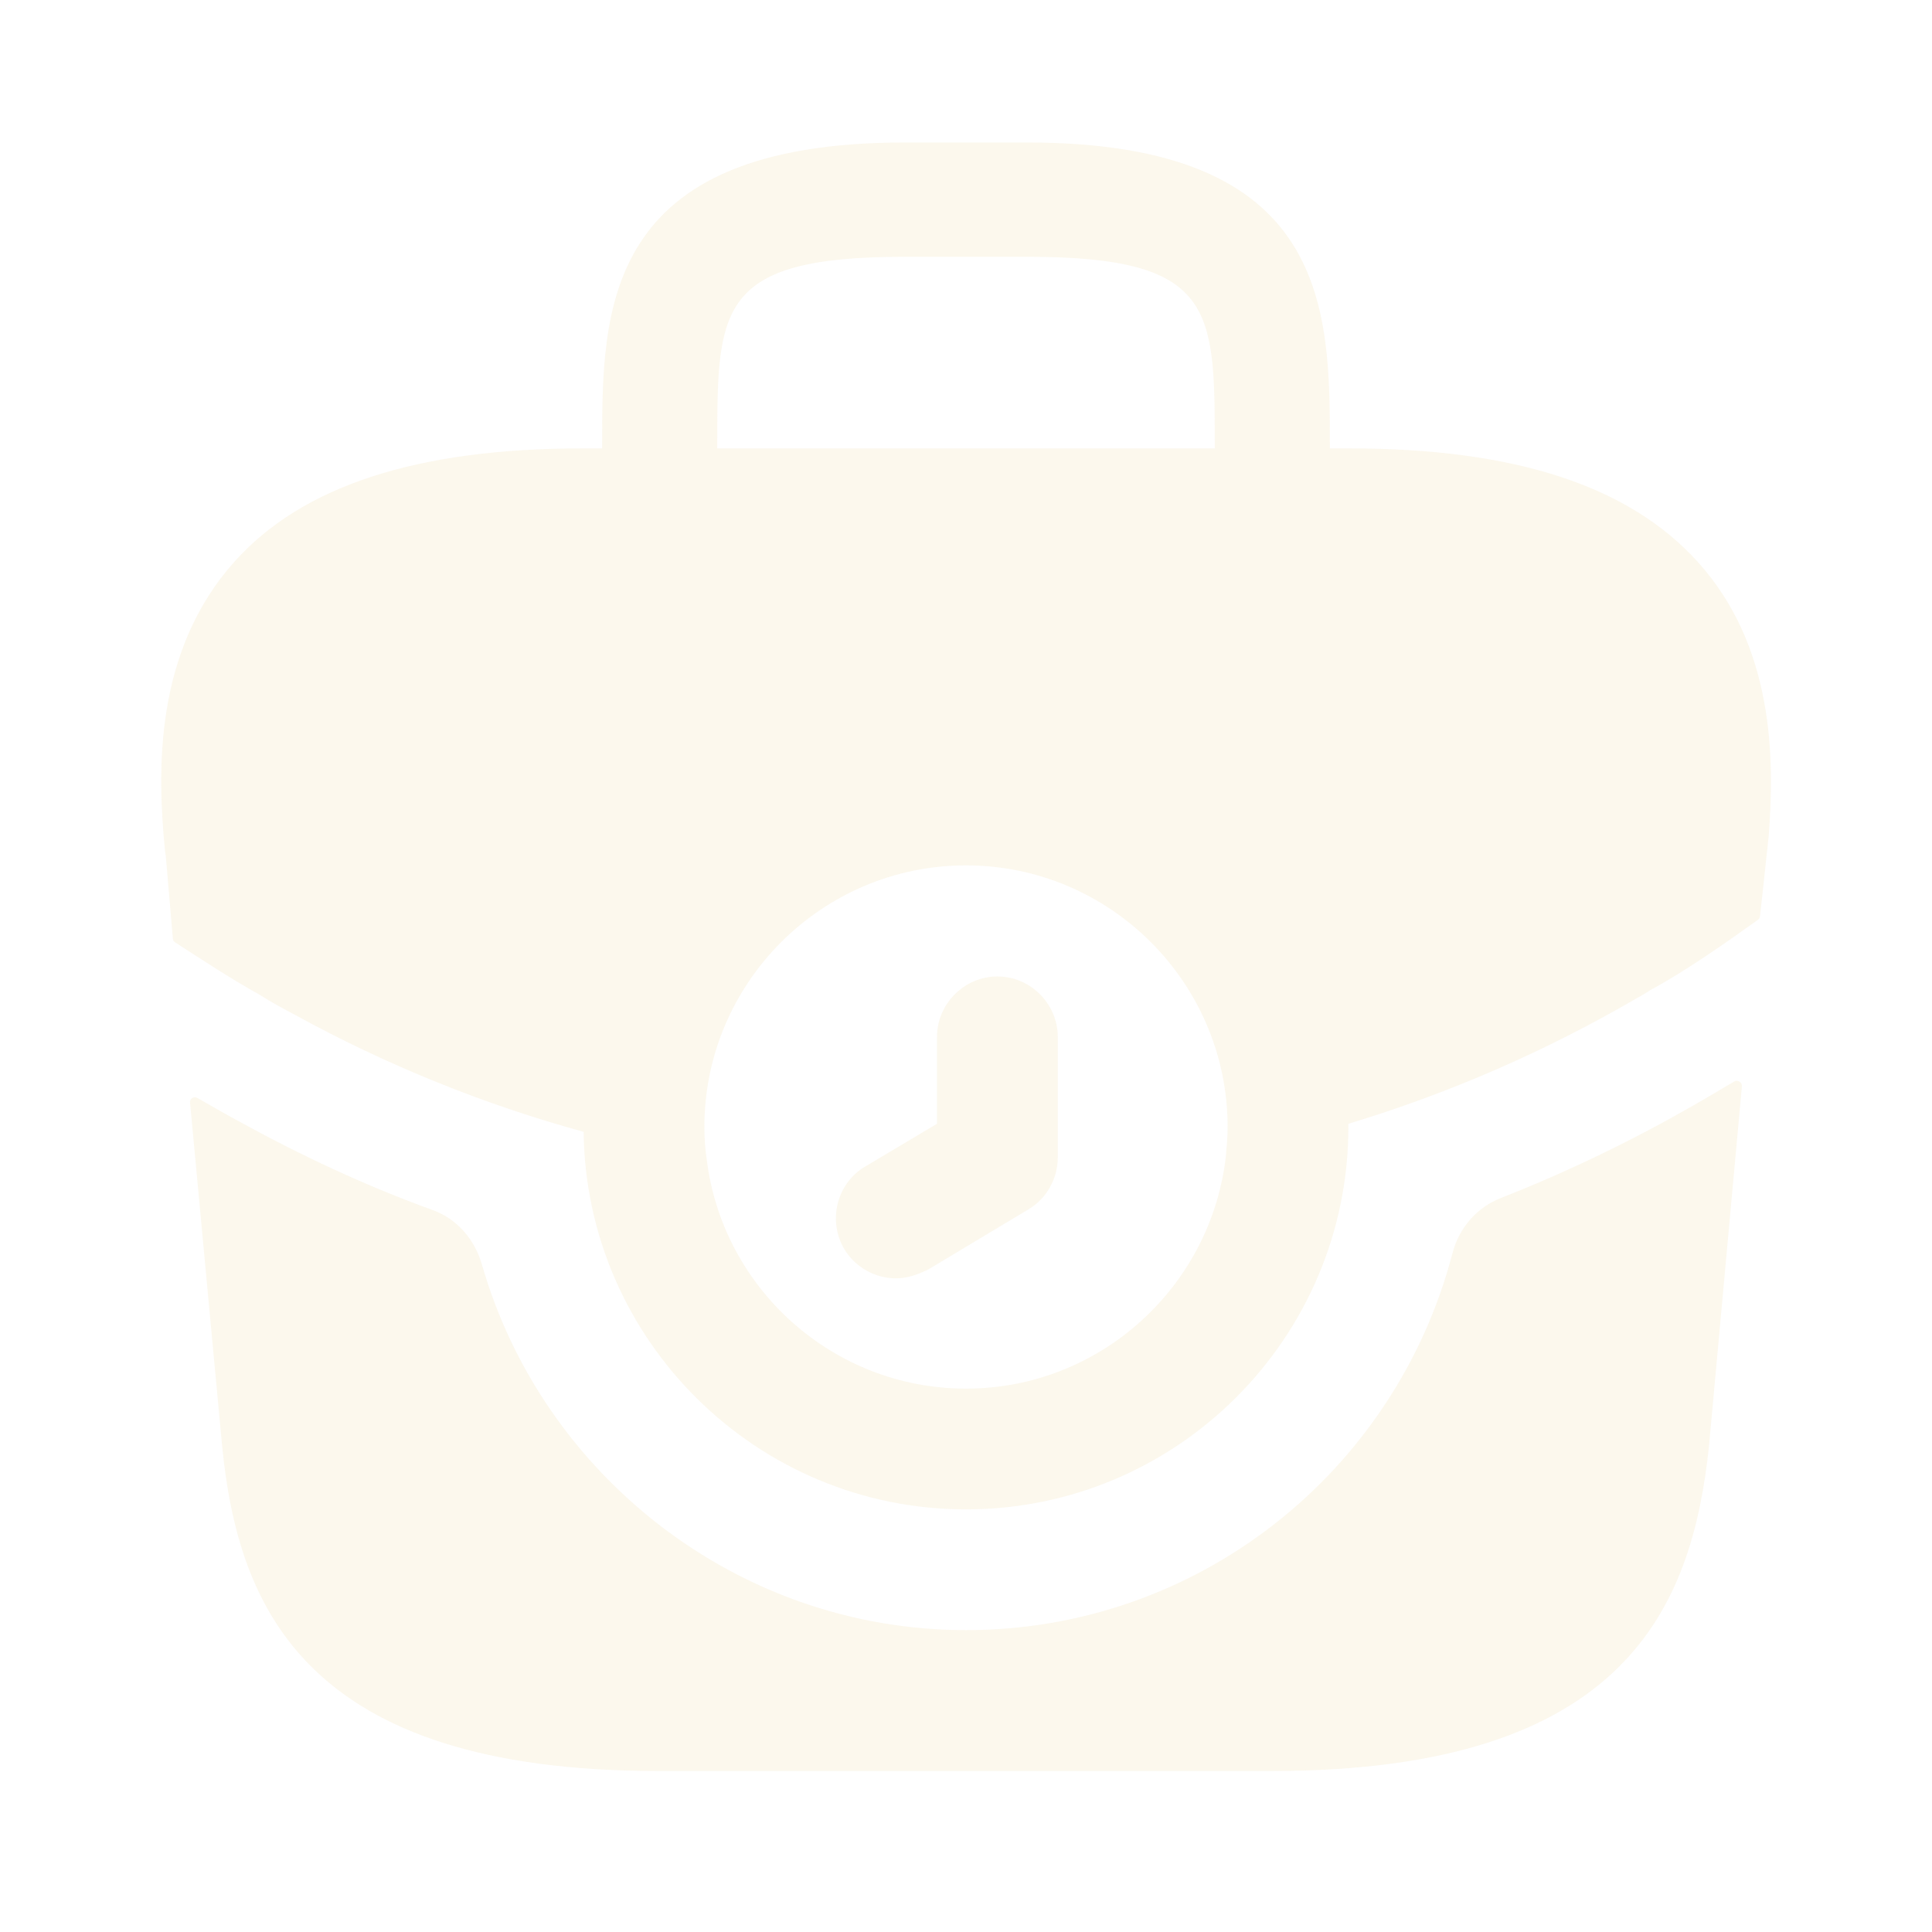 <svg width="200" height="200" viewBox="0 0 200 200" fill="none" xmlns="http://www.w3.org/2000/svg">
<g opacity="0.1">
<path d="M92.75 132.333C90.667 132.333 88.583 131.25 87.417 129.333C85.667 126.417 86.583 122.5 89.583 120.75L97 116.333V107.333C97 103.917 99.833 101.083 103.25 101.083C106.667 101.083 109.5 103.917 109.5 107.333V119.833C109.5 122 108.333 124.083 106.5 125.167L96.083 131.417C94.917 132 93.833 132.333 92.75 132.333Z" fill="#DDB449"/>
<path d="M175.75 58.167C168.667 50.333 156.917 46.417 139.667 46.417H137.667V46.083C137.667 32.083 137.667 14.75 106.333 14.75H93.667C62.333 14.75 62.333 32.083 62.333 46.083V46.417H60.333C43.083 46.417 31.25 50.333 24.25 58.167C16 67.417 16.25 79.667 17.083 88.083L17.167 88.667L17.896 97.173C17.909 97.327 17.992 97.466 18.122 97.55C20.903 99.35 23.989 101.374 26.917 103C28.083 103.75 29.333 104.417 30.583 105.083C40 110.25 50.083 114.333 60.417 117.167C60.667 138.75 78.333 156.25 100 156.25C121.833 156.25 139.583 138.5 139.583 116.667V116.333C150.083 113.167 160.167 108.75 169.583 103.25C170.083 103 170.417 102.75 170.833 102.5C174.601 100.453 178.529 97.681 181.985 95.213C182.101 95.13 182.176 95.003 182.191 94.861L182.5 92.083L182.917 88.167C183 87.667 183 87.25 183.083 86.667C183.75 78.333 183.583 66.833 175.75 58.167ZM74.25 46.083C74.25 31.917 74.25 26.583 93.667 26.583H106.333C125.75 26.583 125.75 31.917 125.75 46.083V46.417H74.25V46.083ZM100 143.75C86.25 143.75 74.833 133.417 73.167 120.083C73 119 72.917 117.833 72.917 116.667C72.917 101.75 85.083 89.583 100 89.583C114.917 89.583 127.083 101.75 127.083 116.667C127.083 117.667 127 118.583 126.917 119.5V119.583C125.417 133.167 113.917 143.75 100 143.75Z" fill="#DDB449"/>
<path d="M179.522 111.957C179.883 111.742 180.36 112.04 180.321 112.459L176.917 149.667C175.167 166.333 168.333 183.333 131.667 183.333H68.167C31.5 183.333 24.667 166.333 23 149.75L19.674 114.134C19.636 113.729 20.071 113.449 20.423 113.653C21.571 114.315 23.599 115.479 24.583 116C31.083 119.583 37.833 122.75 44.75 125.25C47.333 126.167 49.167 128.333 49.917 131C56.167 152.667 76.333 168.75 100 168.75C124.083 168.75 144.417 152.333 150.333 129.833C151 127.167 152.833 125 155.417 124C162.417 121.25 169.083 118 175.333 114.417C175.882 114.112 178.211 112.739 179.522 111.957Z" fill="#DDB449"/>
</g>
</svg>

